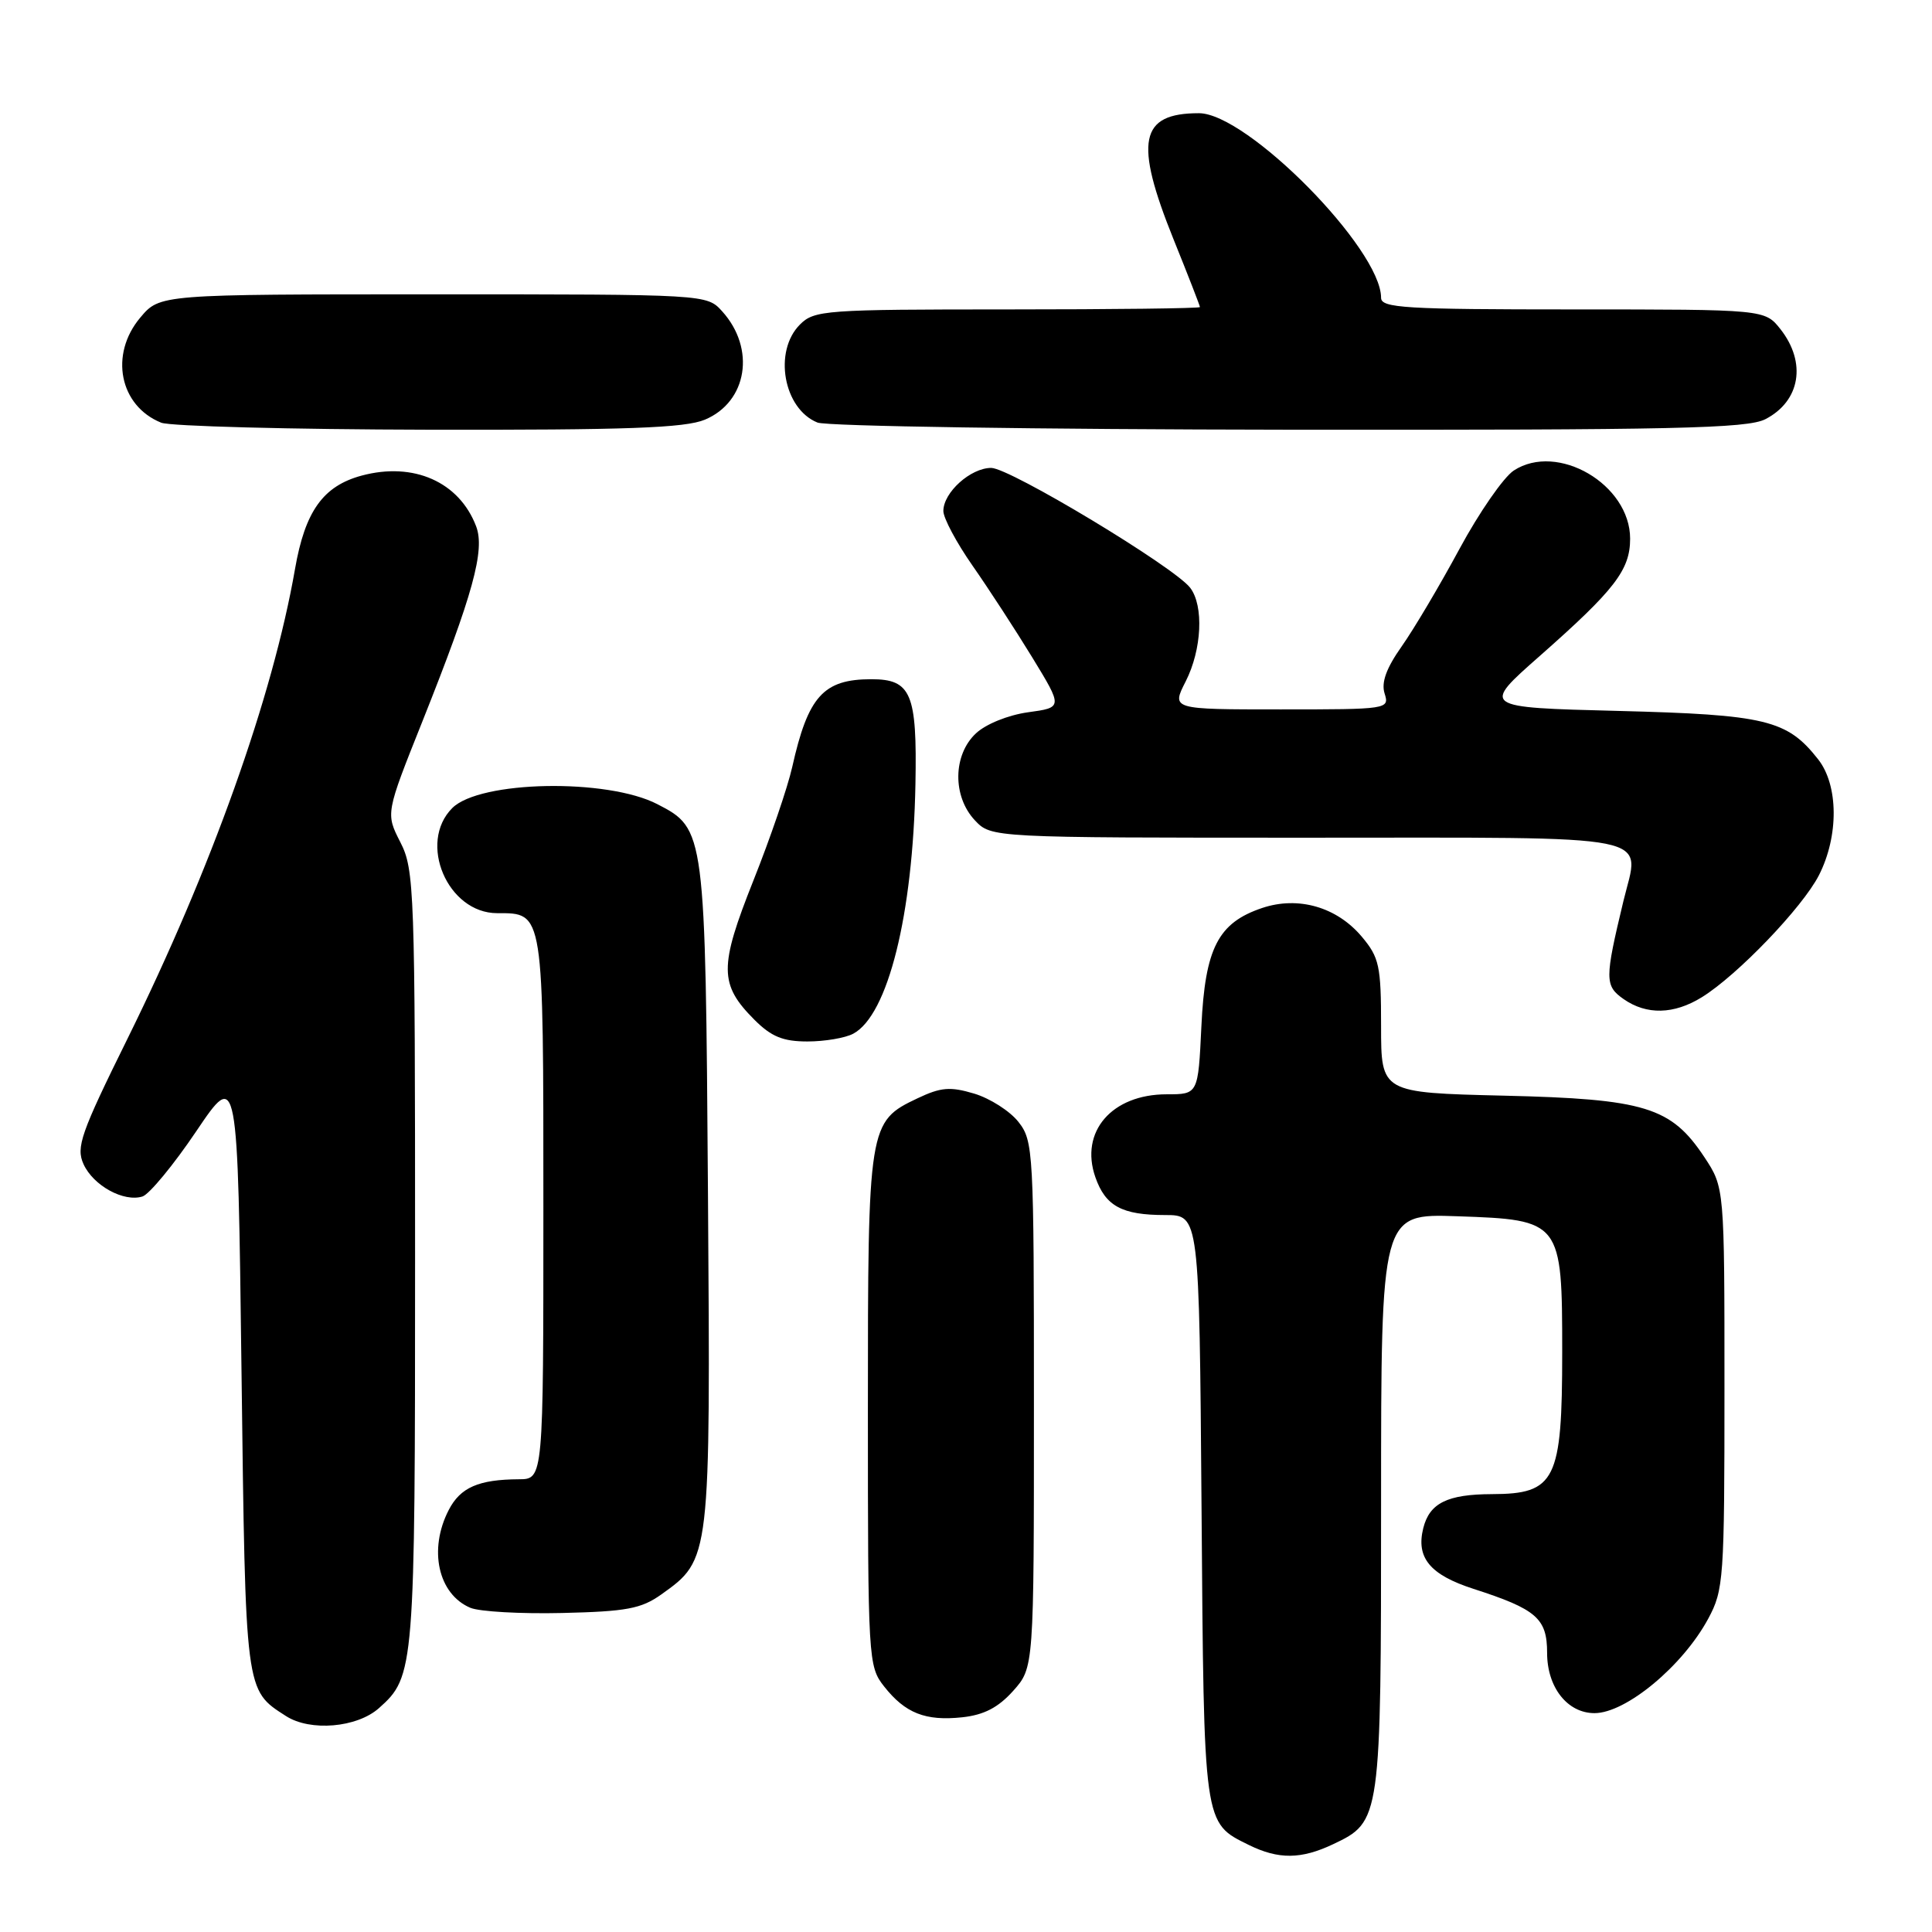 <?xml version="1.0" encoding="UTF-8" standalone="no"?>
<!DOCTYPE svg PUBLIC "-//W3C//DTD SVG 1.1//EN" "http://www.w3.org/Graphics/SVG/1.1/DTD/svg11.dtd" >
<svg xmlns="http://www.w3.org/2000/svg" xmlns:xlink="http://www.w3.org/1999/xlink" version="1.1" viewBox="0 0 256 256">
 <g >
 <path fill="currentColor"
d=" M 176.64 244.37 C 182.98 241.36 183.00 241.22 183.00 198.96 C 183.00 160.81 183.00 160.81 193.09 161.16 C 206.88 161.63 207.00 161.78 207.00 179.18 C 207.00 196.18 206.12 197.96 197.68 197.98 C 191.78 198.00 189.42 199.17 188.59 202.49 C 187.61 206.41 189.48 208.67 195.24 210.53 C 203.60 213.23 205.00 214.44 205.00 219.02 C 205.00 223.58 207.69 227.00 211.28 227.00 C 215.44 227.00 222.96 220.76 226.34 214.50 C 228.40 210.69 228.50 209.25 228.50 183.93 C 228.50 157.36 228.50 157.36 225.84 153.33 C 221.43 146.68 217.98 145.62 199.25 145.18 C 183.00 144.79 183.00 144.79 183.00 135.97 C 183.00 127.97 182.76 126.87 180.44 124.11 C 177.13 120.18 172.03 118.71 167.25 120.31 C 161.41 122.27 159.68 125.62 159.19 136.00 C 158.76 145.00 158.76 145.00 154.60 145.00 C 147.31 145.00 143.04 149.96 145.14 155.98 C 146.48 159.82 148.66 161.00 154.39 161.00 C 158.91 161.00 158.91 161.00 159.21 199.75 C 159.53 242.11 159.44 241.48 165.48 244.47 C 169.41 246.40 172.40 246.38 176.64 244.37 Z  M 50.22 226.33 C 54.93 222.14 55.00 221.23 55.00 166.74 C 55.00 117.84 54.91 115.24 53.05 111.60 C 51.10 107.78 51.10 107.78 55.97 95.59 C 62.68 78.76 64.29 72.90 63.09 69.74 C 60.85 63.85 54.80 61.17 47.92 63.02 C 42.81 64.40 40.42 67.74 39.09 75.40 C 36.14 92.33 28.01 115.12 16.90 137.62 C 10.69 150.19 10.05 152.02 11.07 154.26 C 12.37 157.11 16.41 159.32 18.88 158.54 C 19.78 158.25 23.00 154.36 26.01 149.89 C 31.50 141.76 31.50 141.76 32.00 181.63 C 32.54 224.49 32.46 223.89 37.90 227.39 C 41.12 229.46 47.31 228.93 50.22 226.33 Z  M 134.25 224.05 C 137.00 220.97 137.00 220.97 137.00 186.12 C 137.00 152.48 136.93 151.18 134.95 148.66 C 133.82 147.22 131.18 145.54 129.09 144.91 C 125.91 143.96 124.68 144.06 121.60 145.52 C 115.06 148.62 115.00 149.00 115.00 186.82 C 115.00 219.95 115.05 220.79 117.14 223.45 C 119.94 227.01 122.62 228.07 127.50 227.55 C 130.38 227.24 132.27 226.26 134.25 224.05 Z  M 87.63 211.27 C 94.16 206.61 94.15 206.73 93.81 158.23 C 93.47 110.02 93.44 109.83 87.11 106.56 C 80.45 103.11 63.57 103.43 59.93 107.07 C 55.33 111.67 59.31 121.00 65.88 121.00 C 72.08 121.00 72.00 120.52 72.00 160.07 C 72.00 196.00 72.00 196.00 68.75 196.01 C 63.42 196.04 61.00 197.09 59.46 200.08 C 56.75 205.32 58.05 211.23 62.32 213.04 C 63.52 213.55 69.00 213.86 74.50 213.73 C 83.02 213.53 84.96 213.17 87.63 211.27 Z  M 113.06 136.97 C 117.66 134.51 120.97 121.22 121.30 103.91 C 121.53 91.88 120.74 90.00 115.46 90.00 C 109.10 90.00 107.07 92.26 104.97 101.65 C 104.37 104.32 102.06 111.09 99.82 116.70 C 95.27 128.14 95.29 130.44 99.97 135.13 C 102.21 137.37 103.76 138.00 106.99 138.00 C 109.27 138.00 112.00 137.54 113.06 136.97 Z  M 225.50 132.14 C 230.21 129.23 238.83 120.25 241.02 115.97 C 243.66 110.78 243.62 104.05 240.91 100.61 C 236.80 95.38 233.99 94.70 214.39 94.20 C 196.28 93.74 196.28 93.74 204.05 86.90 C 213.97 78.15 216.00 75.52 216.00 71.38 C 216.00 64.19 206.38 58.56 200.58 62.35 C 199.23 63.24 195.99 67.91 193.39 72.73 C 190.79 77.55 187.34 83.37 185.73 85.65 C 183.69 88.54 183.00 90.44 183.47 91.90 C 184.12 93.97 183.91 94.00 169.68 94.00 C 155.22 94.00 155.22 94.00 157.11 90.29 C 159.25 86.08 159.53 80.28 157.71 77.89 C 155.62 75.14 133.81 62.00 131.34 62.00 C 128.61 62.00 125.00 65.25 125.00 67.71 C 125.00 68.65 126.74 71.91 128.87 74.96 C 131.00 78.01 134.56 83.48 136.79 87.13 C 140.83 93.75 140.83 93.75 136.22 94.38 C 133.58 94.75 130.63 95.94 129.31 97.18 C 126.26 100.04 126.20 105.52 129.17 108.69 C 131.35 111.00 131.35 111.00 173.21 111.00 C 220.62 111.00 217.29 110.33 215.11 119.40 C 212.62 129.76 212.63 130.62 215.13 132.38 C 218.17 134.51 221.80 134.43 225.50 132.14 Z  M 93.40 55.61 C 99.03 53.25 100.16 46.19 95.69 41.25 C 93.65 39.00 93.65 39.00 57.41 39.00 C 21.18 39.00 21.18 39.00 18.59 42.08 C 14.47 46.97 15.83 53.78 21.36 56.01 C 22.54 56.48 38.48 56.90 56.78 56.94 C 83.07 56.99 90.76 56.71 93.40 55.61 Z  M 233.93 55.54 C 238.55 53.15 239.40 48.05 235.93 43.63 C 233.85 41.00 233.85 41.00 208.43 41.00 C 186.20 41.00 183.00 40.81 183.00 39.46 C 183.00 32.98 165.25 15.00 158.86 15.00 C 151.01 15.00 150.26 18.71 155.50 31.71 C 157.43 36.48 159.00 40.53 159.00 40.69 C 159.00 40.86 147.53 41.00 133.50 41.00 C 109.33 41.00 107.90 41.10 106.00 43.00 C 102.45 46.55 103.81 54.18 108.32 55.99 C 109.52 56.48 137.63 56.90 170.80 56.94 C 221.85 56.99 231.53 56.78 233.93 55.54 Z "/>
</g>
</svg>